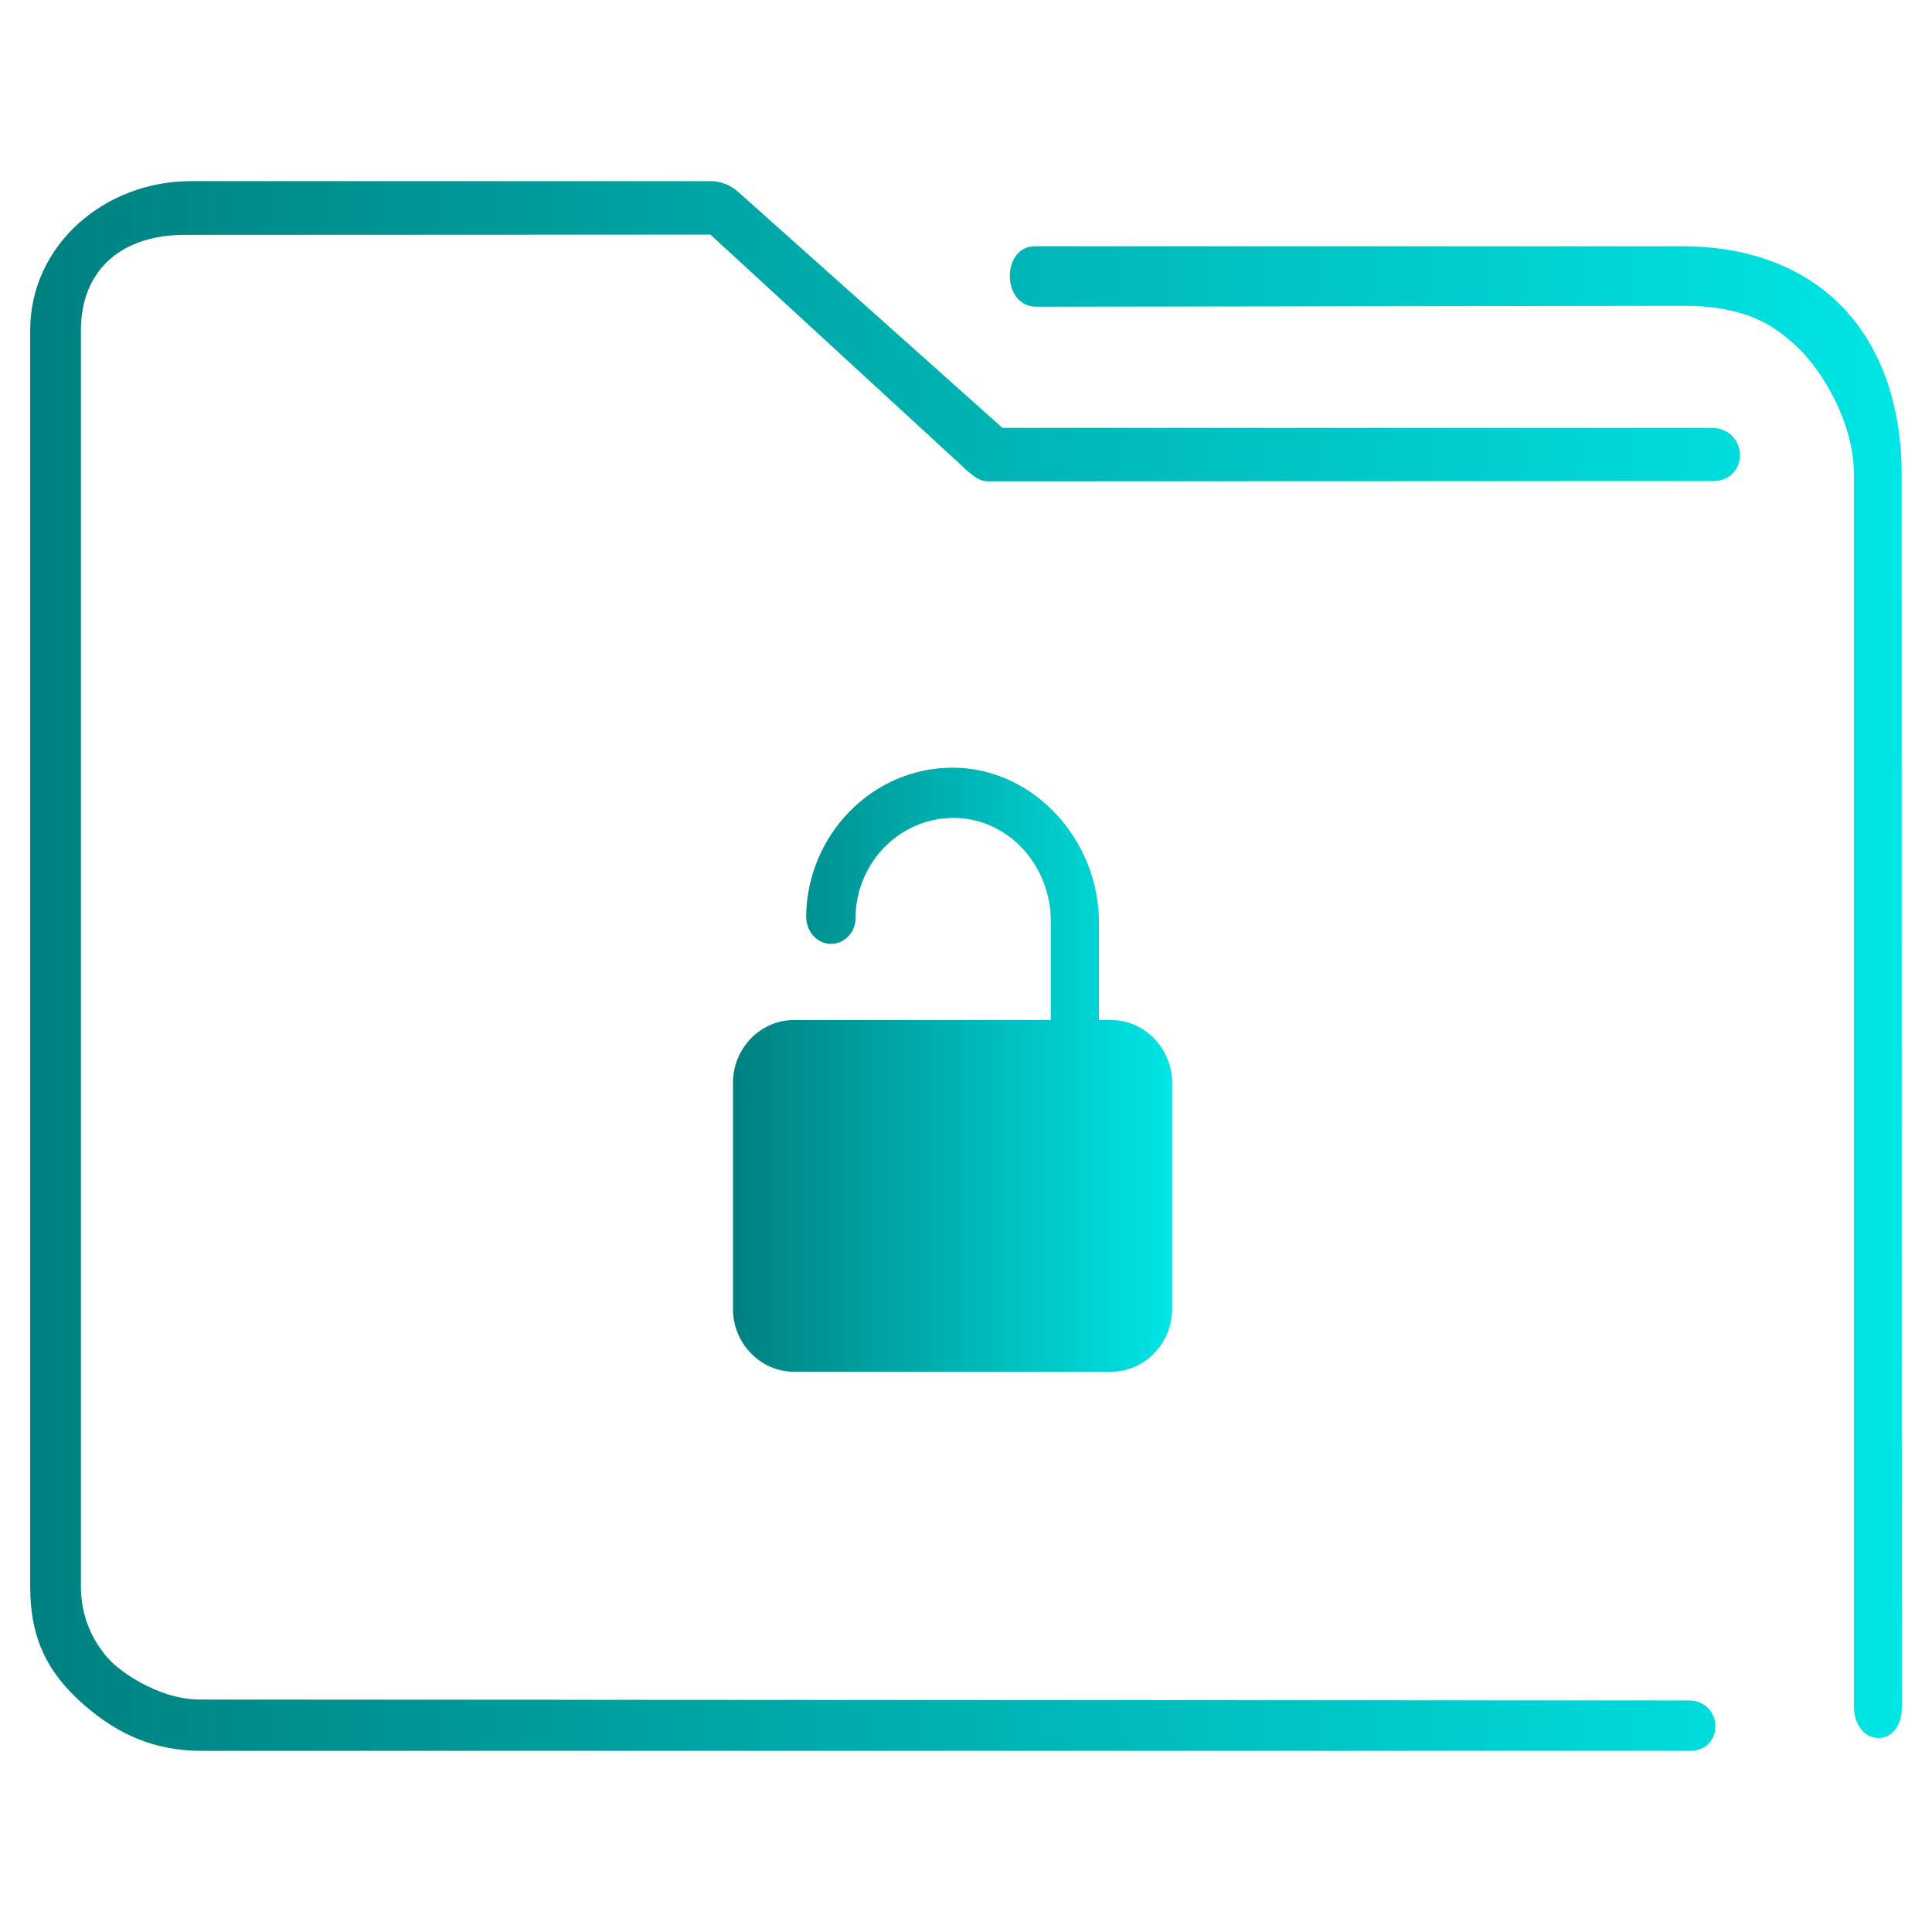 <?xml version="1.0" encoding="UTF-8" standalone="no"?>
<svg
   xmlns:dc="http://purl.org/dc/elements/1.1/"
   xmlns:cc="http://creativecommons.org/ns#"
   xmlns:rdf="http://www.w3.org/1999/02/22-rdf-syntax-ns#"
   xmlns:svg="http://www.w3.org/2000/svg"
   xmlns="http://www.w3.org/2000/svg"
   xmlns:xlink="http://www.w3.org/1999/xlink"
   xmlns:sodipodi="http://sodipodi.sourceforge.net/DTD/sodipodi-0.dtd"
   xmlns:inkscape="http://www.inkscape.org/namespaces/inkscape"
   id="svg2"
   viewBox="0 0 32 32"
   height="32"
   version="1.1"
   width="32"
   sodipodi:docname="folder-unlocked.svg"
   inkscape:version="1.0.1 (3bc2e813f5, 2020-09-07)">
  <sodipodi:namedview
     pagecolor="#ffffff"
     bordercolor="#666666"
     borderopacity="1"
     objecttolerance="10"
     gridtolerance="10"
     guidetolerance="10"
     inkscape:pageopacity="0"
     inkscape:pageshadow="2"
     inkscape:window-width="1920"
     inkscape:window-height="1016"
     id="namedview18"
     showgrid="false"
     inkscape:zoom="9.8125"
     inkscape:cx="-24.252492"
     inkscape:cy="2.5106203"
     inkscape:window-x="0"
     inkscape:window-y="0"
     inkscape:window-maximized="1"
     inkscape:current-layer="svg2" />
  <defs
     id="defs5455">
    <linearGradient
       id="linearGradient4172-5">
      <stop
         id="stop4174-6"
         style="stop-color:#3daee9" />
      <stop
         id="stop4176-6"
         style="stop-color:#6cc1ef"
         offset="1" />
    </linearGradient>
    <linearGradient
       x2="0"
       gradientUnits="userSpaceOnUse"
       y2="8"
       y1="29"
       xlink:href="#linearGradient4172-5"
       id="linearGradient4342" />
    <linearGradient
       inkscape:collect="always"
       xlink:href="#linearGradient853"
       id="linearGradient890"
       x1="23.999"
       y1="35.423"
       x2="38.999"
       y2="35.423"
       gradientUnits="userSpaceOnUse"
       gradientTransform="matrix(0.485,0,0,0.5,0.5,-0.001)" />
    <linearGradient
       inkscape:collect="always"
       id="linearGradient853">
      <stop
         style="stop-color:#008080;stop-opacity:1"
         offset="0"
         id="stop849" />
      <stop
         style="stop-color:#00e5e5;stop-opacity:1"
         offset="1"
         id="stop851" />
    </linearGradient>
    <linearGradient
       inkscape:collect="always"
       xlink:href="#linearGradient853"
       id="linearGradient854"
       gradientUnits="userSpaceOnUse"
       gradientTransform="matrix(0.352,0,0,0.371,-1.613,-2.571)"
       x1="6"
       y1="50"
       x2="94.006"
       y2="50" />
  </defs>
  <path
     d="m 18.202,16.894 v -1.615 c 0,-1.376 -1.091,-2.564 -2.425,-2.564 -1.324,0 -2.405,1.105 -2.425,2.459 0,0.24 0.162,0.448 0.394,0.459 0.232,0.01 0.424,-0.188 0.424,-0.417 0,-0.948 0.768,-1.709 1.698,-1.667 0.869,0.042 1.536,0.813 1.536,1.699 v 1.647 h -4.254 c -0.556,0 -1.01,0.469 -1.01,1.042 v 3.741 c 0,0.573 0.455,1.042 1.01,1.042 h 5.254 c 0.556,0 1.01,-0.469 1.01,-1.042 v -3.741 c 0,-0.573 -0.455,-1.042 -1.01,-1.042 z"
     id="path2-3"
     style="fill:url(#linearGradient890);fill-opacity:1;stroke-width:0.103" />
  <path
     style="color:#000000;font-style:normal;font-variant:normal;font-weight:normal;font-stretch:normal;font-size:medium;line-height:normal;font-family:Sans;-inkscape-font-specification:Sans;text-indent:0;text-align:start;text-decoration:none;text-decoration-line:none;letter-spacing:normal;word-spacing:normal;text-transform:none;writing-mode:lr-tb;direction:ltr;baseline-shift:baseline;text-anchor:start;display:inline;overflow:visible;visibility:visible;opacity:1;fill:url(#linearGradient854);fill-opacity:1;fill-rule:nonzero;stroke:none;stroke-width:1.447;marker:none;enable-background:accumulate"
     d="M 3.164,3 C 1.727,3 0.5,4.062 0.5,5.472 v 20.806 c 0,0.878 0.301,1.443 0.886,1.955 0.585,0.512 1.192,0.767 1.966,0.767 H 27.975 c 0.591,0.011 0.574,-0.826 1.38e-4,-0.835 L 3.318,28.15 c -0.762,0 -1.395,-0.555 -1.395,-0.555 0,0 -0.583,-0.452 -0.583,-1.317 V 5.472 c 0,-0.972 0.641,-1.595 1.76,-1.582 l 8.667,-0.004 4.133,3.8 c 0.125,0.116 0.285,0.282 0.451,0.286 l 12.018,-0.004 c 0.613,-0.004 0.593,-0.871 -0.019,-0.881 H 16.604 L 12.223,3.175 C 12.097,3.063 11.937,3.001 11.772,3 Z M 17.144,4.079 c -0.559,-0.003 -0.56,0.992 0.014,1.001 l 10.719,-0.015 c 1.086,-0.003 1.557,0.361 1.918,0.709 0.362,0.348 0.911,1.2 0.911,2.078 v 20.405 c 0.004,0.691 0.792,0.713 0.794,0.024 L 31.497,7.852 C 31.497,6.659 31.119,5.661 30.44,5.008 29.762,4.355 28.838,4.079 27.875,4.079 H 17.209 c -0.022,-0.002 -0.044,-0.002 -0.066,0 z"
     id="path2-3-3"
     sodipodi:nodetypes="sssssccscsssccccccccsccsssccssscc" />
</svg>
